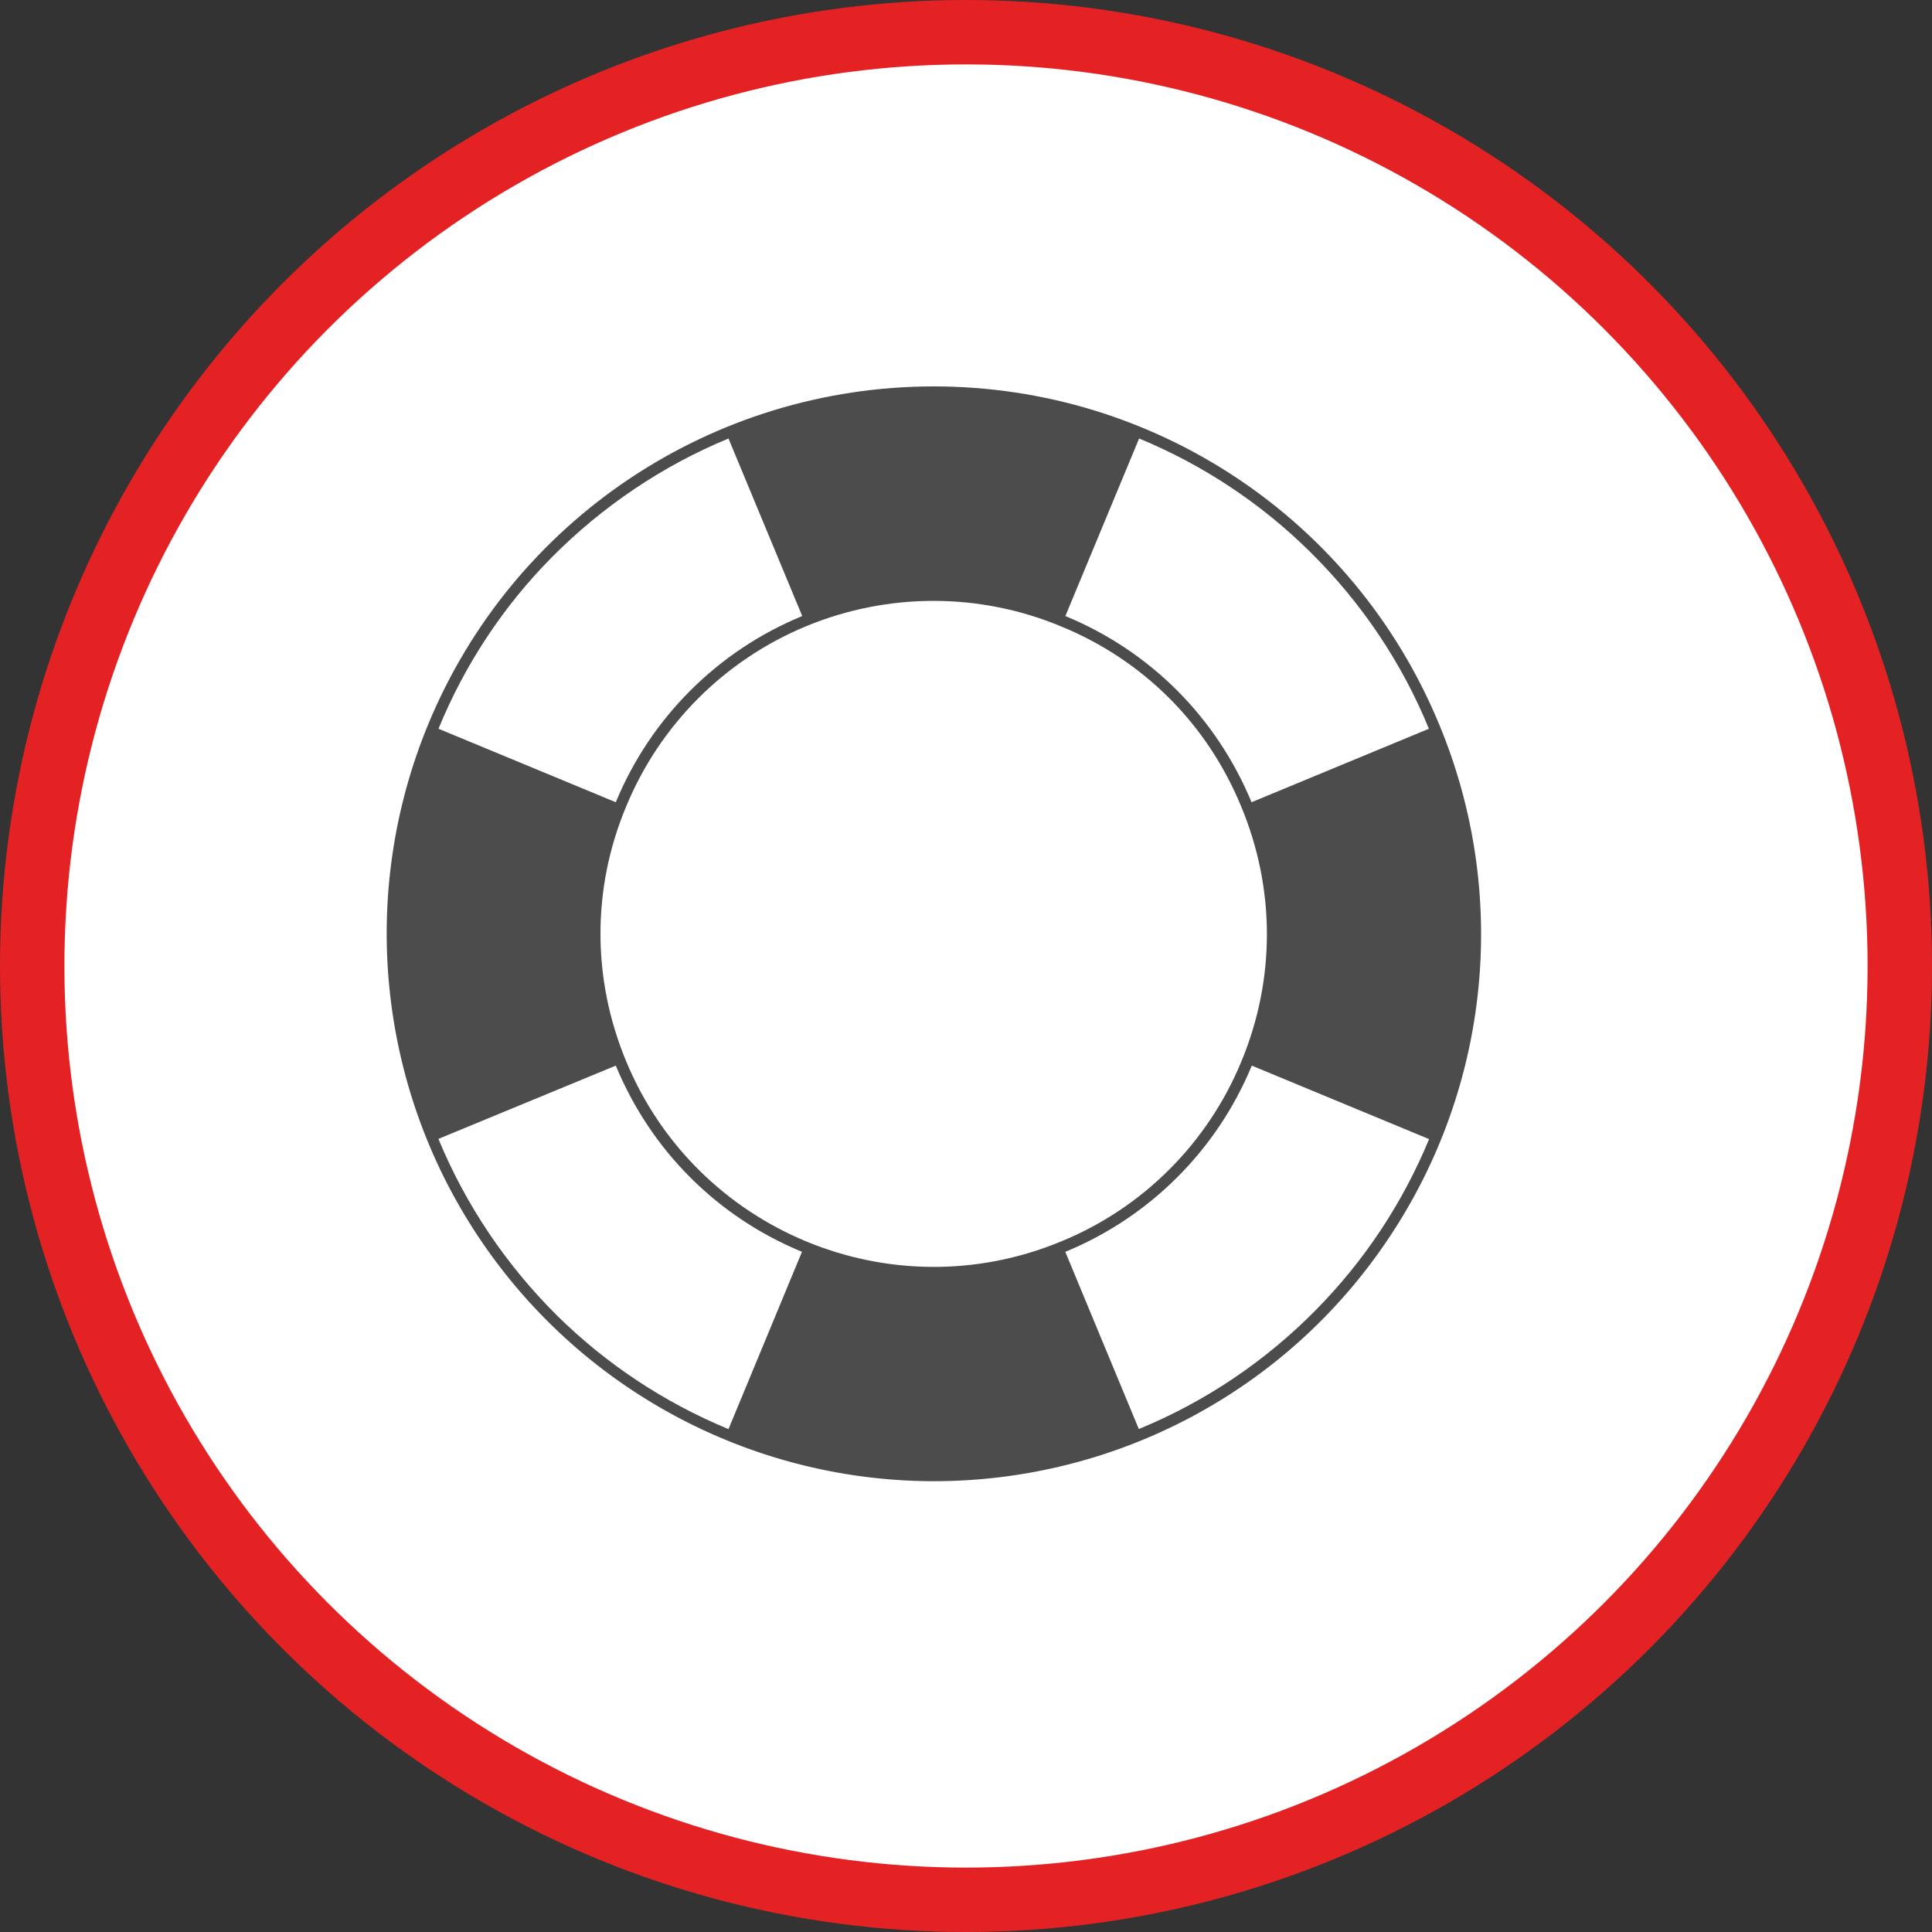 <?xml version="1.0" encoding="UTF-8" standalone="no"?>
<!-- Created with Inkscape (http://www.inkscape.org/) -->

<svg
   xmlns:dc="http://purl.org/dc/elements/1.1/"
   xmlns:cc="http://creativecommons.org/ns#"
   xmlns:rdf="http://www.w3.org/1999/02/22-rdf-syntax-ns#"
   xmlns:svg="http://www.w3.org/2000/svg"
   xmlns="http://www.w3.org/2000/svg"
   xmlns:xlink="http://www.w3.org/1999/xlink"
   xmlns:sodipodi="http://sodipodi.sourceforge.net/DTD/sodipodi-0.dtd"
   xmlns:inkscape="http://www.inkscape.org/namespaces/inkscape"
   width="30px"
   height="30px"
   version="1.1"
   id="svg8"
   inkscape:version="0.92.4 5da689c313, 2019-01-14"
   sodipodi:docname="container.svg">
  <rect width="100%" height="100%" fill="#333333" stroke="none"/>
  <defs
     id="defs2" />
  <sodipodi:namedview
     id="base"
     pagecolor="#ffffff"
     bordercolor="#666666"
     borderopacity="1.0"
     inkscape:pageopacity="0.0"
     inkscape:pageshadow="2"
     inkscape:zoom="13.049334"
     inkscape:cx="18.679046"
     inkscape:cy="12.165829"
     inkscape:document-units="px"
     inkscape:current-layer="layer1"
     showgrid="false"
     inkscape:snap-page="false"
     units="px"
     inkscape:window-width="1884"
     inkscape:window-height="1061"
     inkscape:window-x="0"
     inkscape:window-y="0"
     inkscape:window-maximized="1"
     fit-margin-top="0"
     fit-margin-left="0"
     fit-margin-right="0"
     fit-margin-bottom="0" />
    <circle
       style="color:#000000;clip-rule:nonzero;display:inline;overflow:visible;visibility:visible;opacity:1;isolation:auto;mix-blend-mode:normal;color-interpolation:sRGB;color-interpolation-filters:linearRGB;solid-color:#000000;solid-opacity:1;vector-effect:none;fill:#ffffff;fill-opacity:1;fill-rule:evenodd;stroke:#e42224;stroke-width:1;stroke-linecap:butt;stroke-linejoin:miter;stroke-miterlimit:4;stroke-dasharray:none;stroke-dashoffset:0;stroke-opacity:1;marker:none;color-rendering:auto;image-rendering:auto;shape-rendering:auto;text-rendering:auto;enable-background:accumulate"
       id="path815"
       cx="15"
       cy="15"
       r="14.5" />
<g transform="translate(6,6)"><g id="surface1">
<path style=" stroke:none;fill-rule:nonzero;fill:rgb(30%,30%,30%);fill-opacity:1;" d="M 16.348 5.25 C 15.035 2.07 11.938 0 8.5 0 C 5.059 0 1.961 2.07 0.648 5.25 C -0.43 7.863 -0.141 10.84 1.422 13.195 C 2.984 15.551 5.613 16.977 8.441 17 C 8.461 17 8.48 17 8.5 17 C 11.34 17 13.992 15.586 15.566 13.223 C 17.145 10.863 17.438 7.871 16.348 5.25 Z M 14.344 2.57 C 15.137 3.352 15.766 4.285 16.188 5.316 L 13.434 6.457 C 12.887 5.137 11.859 4.109 10.543 3.566 L 11.688 0.809 C 12.68 1.219 13.582 1.816 14.344 2.57 Z M 10.477 13.277 C 7.84 14.371 4.816 13.117 3.723 10.48 C 3.191 9.199 3.191 7.793 3.723 6.523 C 4.246 5.254 5.254 4.246 6.52 3.723 C 7.789 3.199 9.211 3.199 10.477 3.727 C 11.754 4.25 12.746 5.242 13.273 6.523 C 13.805 7.801 13.805 9.207 13.277 10.48 C 12.754 11.75 11.746 12.758 10.477 13.277 Z M 2.566 2.656 C 3.352 1.863 4.285 1.234 5.312 0.809 L 6.457 3.566 C 5.145 4.105 4.102 5.148 3.562 6.457 L 0.809 5.316 C 1.215 4.324 1.812 3.418 2.566 2.656 Z M 2.656 14.434 C 1.863 13.648 1.234 12.715 0.809 11.688 L 0.809 11.684 L 3.562 10.547 C 4.109 11.867 5.137 12.895 6.453 13.438 L 5.312 16.191 C 4.32 15.781 3.418 15.184 2.656 14.434 Z M 14.43 14.344 C 13.648 15.137 12.715 15.766 11.688 16.188 L 11.684 16.191 L 10.543 13.441 L 10.543 13.438 C 11.855 12.898 12.895 11.859 13.438 10.547 L 16.191 11.688 C 15.781 12.68 15.184 13.582 14.43 14.344 Z M 14.43 14.344 "/>
</g>
</g>
</svg>
